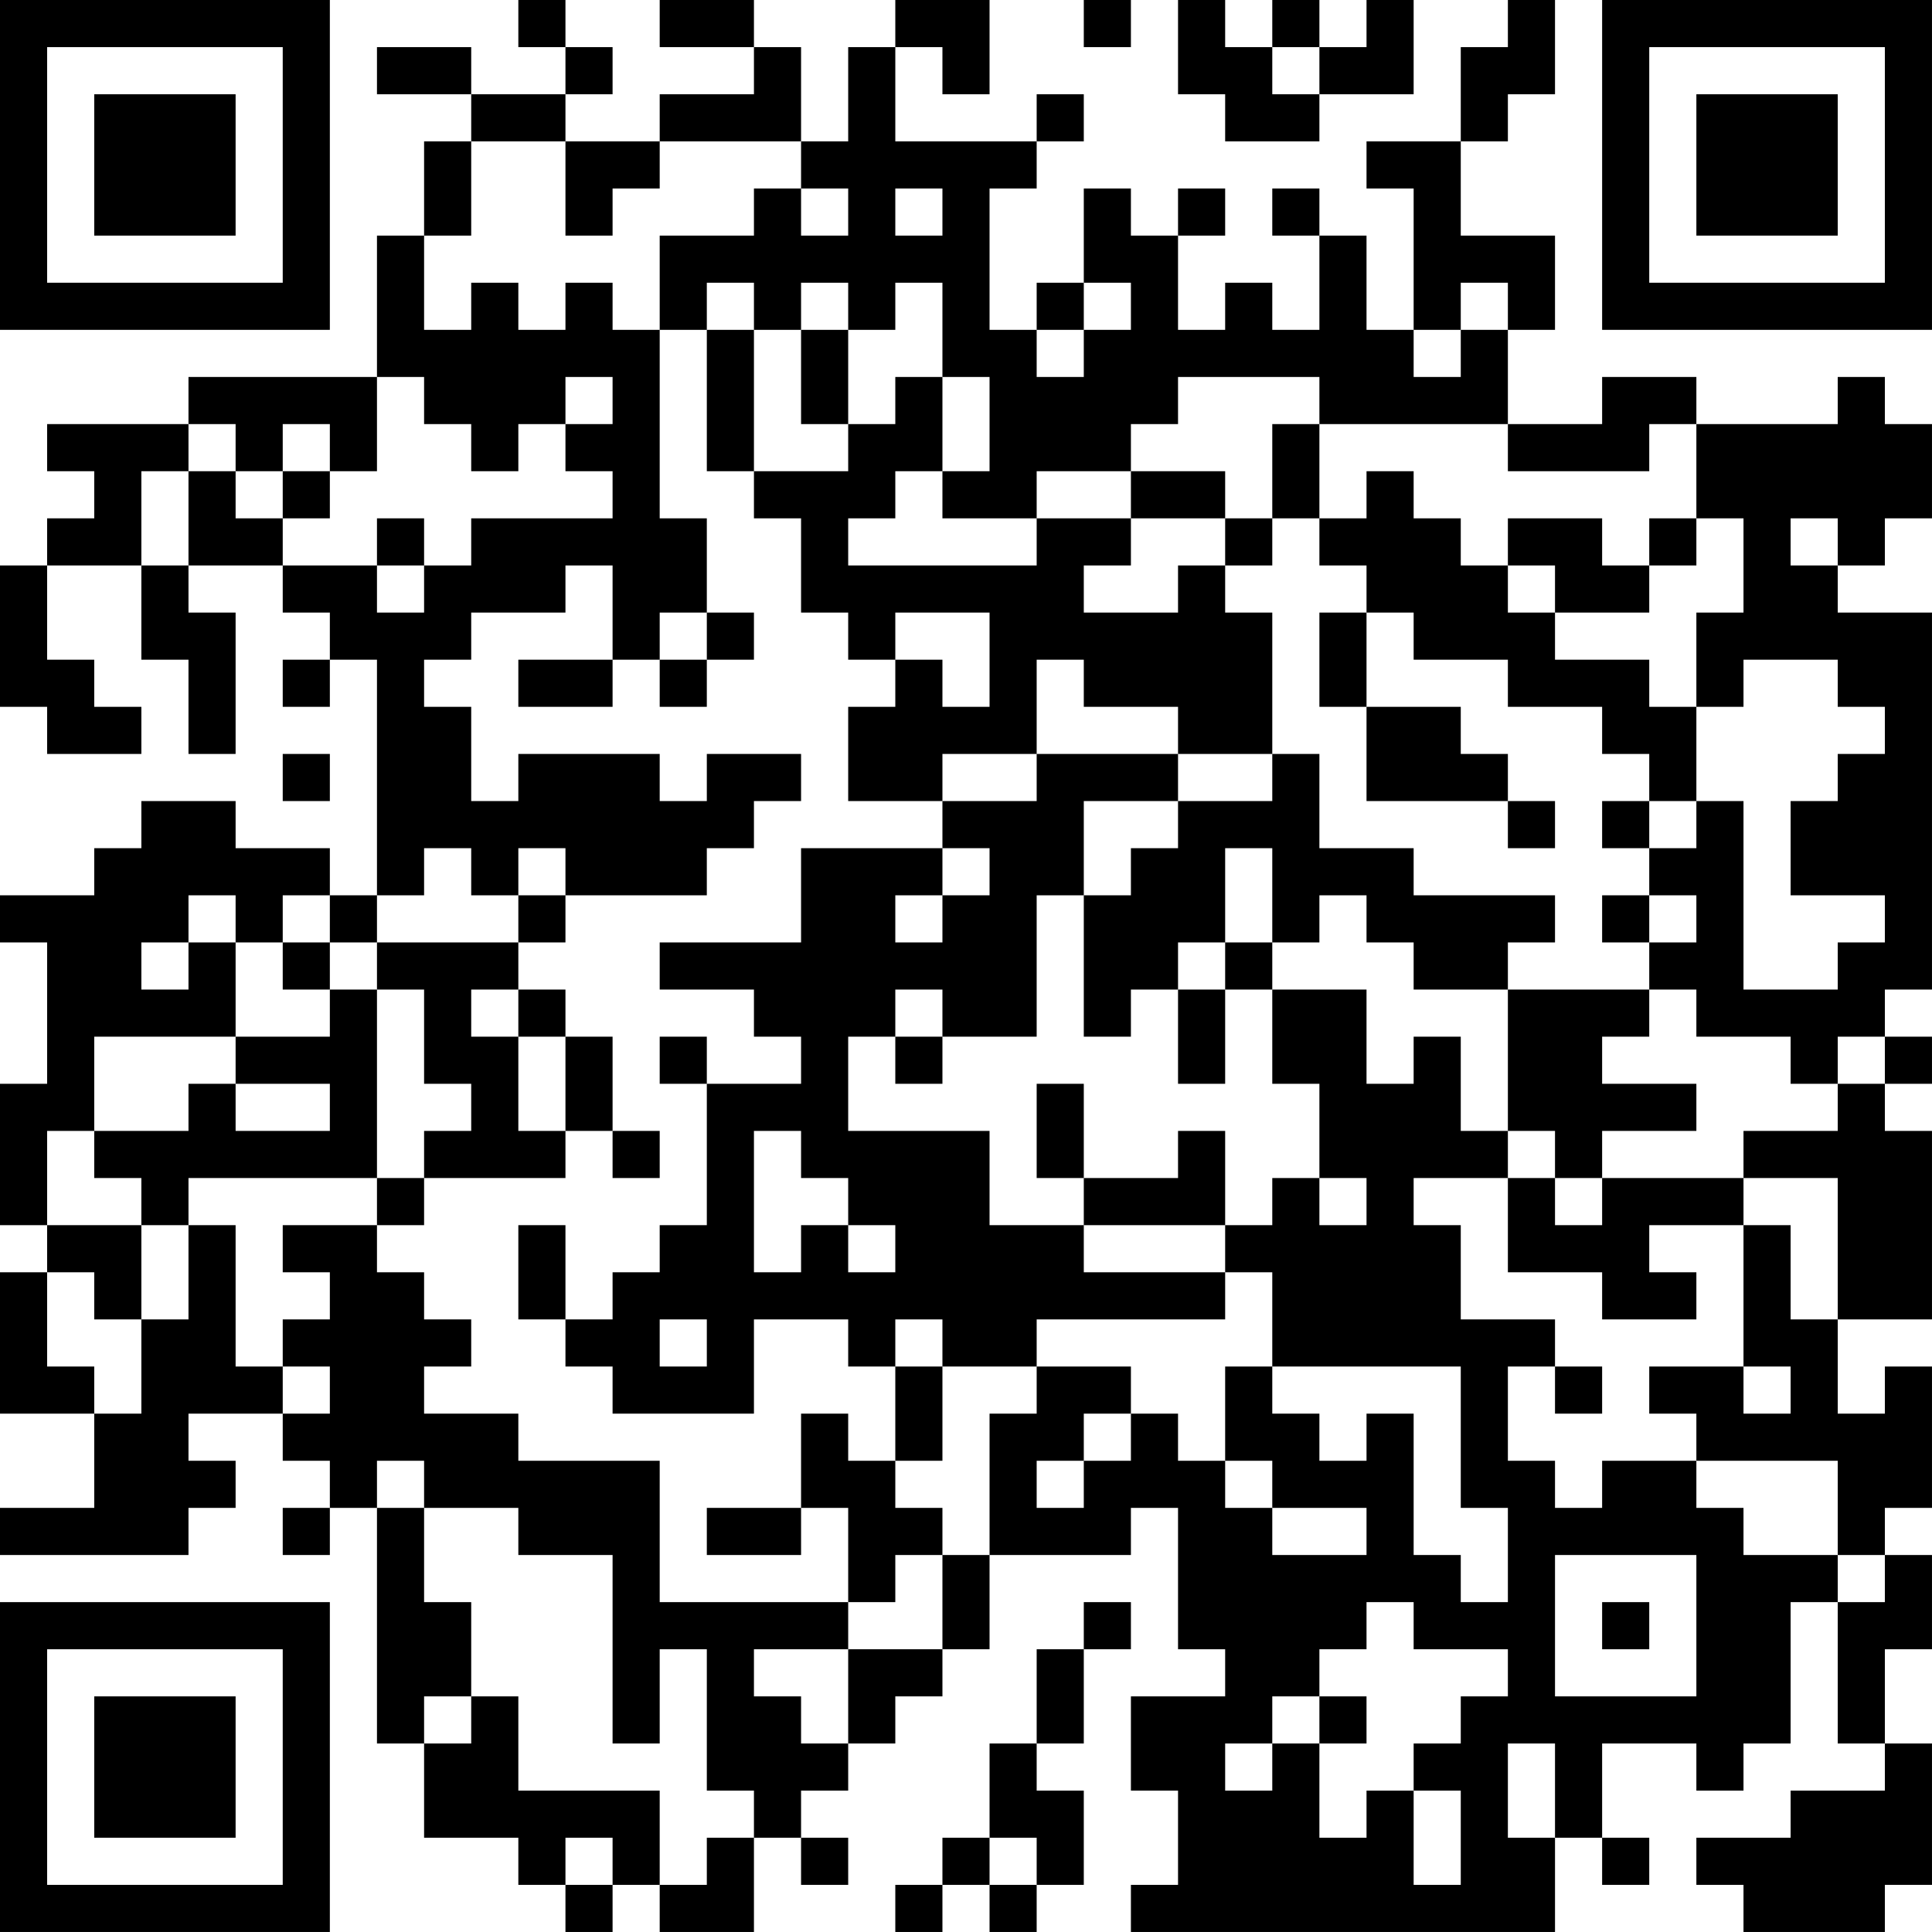 <?xml version="1.0" encoding="UTF-8"?>
<svg xmlns="http://www.w3.org/2000/svg" version="1.1" width="200" height="200" viewBox="0 0 200 200"><rect x="0" y="0" width="200" height="200" fill="#ffffff"/><g transform="scale(4.878)"><g transform="translate(0,0)"><path fill-rule="evenodd" d="M11 0L11 1L12 1L12 2L10 2L10 1L8 1L8 2L10 2L10 3L9 3L9 5L8 5L8 8L4 8L4 9L1 9L1 10L2 10L2 11L1 11L1 12L0 12L0 15L1 15L1 16L3 16L3 15L2 15L2 14L1 14L1 12L3 12L3 14L4 14L4 16L5 16L5 13L4 13L4 12L6 12L6 13L7 13L7 14L6 14L6 15L7 15L7 14L8 14L8 19L7 19L7 18L5 18L5 17L3 17L3 18L2 18L2 19L0 19L0 20L1 20L1 23L0 23L0 26L1 26L1 27L0 27L0 30L2 30L2 32L0 32L0 33L4 33L4 32L5 32L5 31L4 31L4 30L6 30L6 31L7 31L7 32L6 32L6 33L7 33L7 32L8 32L8 37L9 37L9 39L11 39L11 40L12 40L12 41L13 41L13 40L14 40L14 41L16 41L16 39L17 39L17 40L18 40L18 39L17 39L17 38L18 38L18 37L19 37L19 36L20 36L20 35L21 35L21 33L24 33L24 32L25 32L25 35L26 35L26 36L24 36L24 38L25 38L25 40L24 40L24 41L33 41L33 39L34 39L34 40L35 40L35 39L34 39L34 37L36 37L36 38L37 38L37 37L38 37L38 34L39 34L39 37L40 37L40 38L38 38L38 39L36 39L36 40L37 40L37 41L40 41L40 40L41 40L41 37L40 37L40 35L41 35L41 33L40 33L40 32L41 32L41 29L40 29L40 30L39 30L39 28L41 28L41 24L40 24L40 23L41 23L41 22L40 22L40 21L41 21L41 13L39 13L39 12L40 12L40 11L41 11L41 9L40 9L40 8L39 8L39 9L36 9L36 8L34 8L34 9L32 9L32 7L33 7L33 5L31 5L31 3L32 3L32 2L33 2L33 0L32 0L32 1L31 1L31 3L29 3L29 4L30 4L30 7L29 7L29 5L28 5L28 4L27 4L27 5L28 5L28 7L27 7L27 6L26 6L26 7L25 7L25 5L26 5L26 4L25 4L25 5L24 5L24 4L23 4L23 6L22 6L22 7L21 7L21 4L22 4L22 3L23 3L23 2L22 2L22 3L19 3L19 1L20 1L20 2L21 2L21 0L19 0L19 1L18 1L18 3L17 3L17 1L16 1L16 0L14 0L14 1L16 1L16 2L14 2L14 3L12 3L12 2L13 2L13 1L12 1L12 0ZM23 0L23 1L24 1L24 0ZM25 0L25 2L26 2L26 3L28 3L28 2L30 2L30 0L29 0L29 1L28 1L28 0L27 0L27 1L26 1L26 0ZM27 1L27 2L28 2L28 1ZM10 3L10 5L9 5L9 7L10 7L10 6L11 6L11 7L12 7L12 6L13 6L13 7L14 7L14 11L15 11L15 13L14 13L14 14L13 14L13 12L12 12L12 13L10 13L10 14L9 14L9 15L10 15L10 17L11 17L11 16L14 16L14 17L15 17L15 16L17 16L17 17L16 17L16 18L15 18L15 19L12 19L12 18L11 18L11 19L10 19L10 18L9 18L9 19L8 19L8 20L7 20L7 19L6 19L6 20L5 20L5 19L4 19L4 20L3 20L3 21L4 21L4 20L5 20L5 22L2 22L2 24L1 24L1 26L3 26L3 28L2 28L2 27L1 27L1 29L2 29L2 30L3 30L3 28L4 28L4 26L5 26L5 29L6 29L6 30L7 30L7 29L6 29L6 28L7 28L7 27L6 27L6 26L8 26L8 27L9 27L9 28L10 28L10 29L9 29L9 30L11 30L11 31L14 31L14 34L18 34L18 35L16 35L16 36L17 36L17 37L18 37L18 35L20 35L20 33L21 33L21 30L22 30L22 29L24 29L24 30L23 30L23 31L22 31L22 32L23 32L23 31L24 31L24 30L25 30L25 31L26 31L26 32L27 32L27 33L29 33L29 32L27 32L27 31L26 31L26 29L27 29L27 30L28 30L28 31L29 31L29 30L30 30L30 33L31 33L31 34L32 34L32 32L31 32L31 29L27 29L27 27L26 27L26 26L27 26L27 25L28 25L28 26L29 26L29 25L28 25L28 23L27 23L27 21L29 21L29 23L30 23L30 22L31 22L31 24L32 24L32 25L30 25L30 26L31 26L31 28L33 28L33 29L32 29L32 31L33 31L33 32L34 32L34 31L36 31L36 32L37 32L37 33L39 33L39 34L40 34L40 33L39 33L39 31L36 31L36 30L35 30L35 29L37 29L37 30L38 30L38 29L37 29L37 26L38 26L38 28L39 28L39 25L37 25L37 24L39 24L39 23L40 23L40 22L39 22L39 23L38 23L38 22L36 22L36 21L35 21L35 20L36 20L36 19L35 19L35 18L36 18L36 17L37 17L37 21L39 21L39 20L40 20L40 19L38 19L38 17L39 17L39 16L40 16L40 15L39 15L39 14L37 14L37 15L36 15L36 13L37 13L37 11L36 11L36 9L35 9L35 10L32 10L32 9L28 9L28 8L25 8L25 9L24 9L24 10L22 10L22 11L20 11L20 10L21 10L21 8L20 8L20 6L19 6L19 7L18 7L18 6L17 6L17 7L16 7L16 6L15 6L15 7L14 7L14 5L16 5L16 4L17 4L17 5L18 5L18 4L17 4L17 3L14 3L14 4L13 4L13 5L12 5L12 3ZM19 4L19 5L20 5L20 4ZM23 6L23 7L22 7L22 8L23 8L23 7L24 7L24 6ZM31 6L31 7L30 7L30 8L31 8L31 7L32 7L32 6ZM15 7L15 10L16 10L16 11L17 11L17 13L18 13L18 14L19 14L19 15L18 15L18 17L20 17L20 18L17 18L17 20L14 20L14 21L16 21L16 22L17 22L17 23L15 23L15 22L14 22L14 23L15 23L15 26L14 26L14 27L13 27L13 28L12 28L12 26L11 26L11 28L12 28L12 29L13 29L13 30L16 30L16 28L18 28L18 29L19 29L19 31L18 31L18 30L17 30L17 32L15 32L15 33L17 33L17 32L18 32L18 34L19 34L19 33L20 33L20 32L19 32L19 31L20 31L20 29L22 29L22 28L26 28L26 27L23 27L23 26L26 26L26 24L25 24L25 25L23 25L23 23L22 23L22 25L23 25L23 26L21 26L21 24L18 24L18 22L19 22L19 23L20 23L20 22L22 22L22 19L23 19L23 22L24 22L24 21L25 21L25 23L26 23L26 21L27 21L27 20L28 20L28 19L29 19L29 20L30 20L30 21L32 21L32 24L33 24L33 25L32 25L32 27L34 27L34 28L36 28L36 27L35 27L35 26L37 26L37 25L34 25L34 24L36 24L36 23L34 23L34 22L35 22L35 21L32 21L32 20L33 20L33 19L30 19L30 18L28 18L28 16L27 16L27 13L26 13L26 12L27 12L27 11L28 11L28 12L29 12L29 13L28 13L28 15L29 15L29 17L32 17L32 18L33 18L33 17L32 17L32 16L31 16L31 15L29 15L29 13L30 13L30 14L32 14L32 15L34 15L34 16L35 16L35 17L34 17L34 18L35 18L35 17L36 17L36 15L35 15L35 14L33 14L33 13L35 13L35 12L36 12L36 11L35 11L35 12L34 12L34 11L32 11L32 12L31 12L31 11L30 11L30 10L29 10L29 11L28 11L28 9L27 9L27 11L26 11L26 10L24 10L24 11L22 11L22 12L18 12L18 11L19 11L19 10L20 10L20 8L19 8L19 9L18 9L18 7L17 7L17 9L18 9L18 10L16 10L16 7ZM8 8L8 10L7 10L7 9L6 9L6 10L5 10L5 9L4 9L4 10L3 10L3 12L4 12L4 10L5 10L5 11L6 11L6 12L8 12L8 13L9 13L9 12L10 12L10 11L13 11L13 10L12 10L12 9L13 9L13 8L12 8L12 9L11 9L11 10L10 10L10 9L9 9L9 8ZM6 10L6 11L7 11L7 10ZM8 11L8 12L9 12L9 11ZM24 11L24 12L23 12L23 13L25 13L25 12L26 12L26 11ZM38 11L38 12L39 12L39 11ZM32 12L32 13L33 13L33 12ZM15 13L15 14L14 14L14 15L15 15L15 14L16 14L16 13ZM19 13L19 14L20 14L20 15L21 15L21 13ZM11 14L11 15L13 15L13 14ZM22 14L22 16L20 16L20 17L22 17L22 16L25 16L25 17L23 17L23 19L24 19L24 18L25 18L25 17L27 17L27 16L25 16L25 15L23 15L23 14ZM6 16L6 17L7 17L7 16ZM20 18L20 19L19 19L19 20L20 20L20 19L21 19L21 18ZM26 18L26 20L25 20L25 21L26 21L26 20L27 20L27 18ZM11 19L11 20L8 20L8 21L7 21L7 20L6 20L6 21L7 21L7 22L5 22L5 23L4 23L4 24L2 24L2 25L3 25L3 26L4 26L4 25L8 25L8 26L9 26L9 25L12 25L12 24L13 24L13 25L14 25L14 24L13 24L13 22L12 22L12 21L11 21L11 20L12 20L12 19ZM34 19L34 20L35 20L35 19ZM8 21L8 25L9 25L9 24L10 24L10 23L9 23L9 21ZM10 21L10 22L11 22L11 24L12 24L12 22L11 22L11 21ZM19 21L19 22L20 22L20 21ZM5 23L5 24L7 24L7 23ZM16 24L16 27L17 27L17 26L18 26L18 27L19 27L19 26L18 26L18 25L17 25L17 24ZM33 25L33 26L34 26L34 25ZM14 28L14 29L15 29L15 28ZM19 28L19 29L20 29L20 28ZM33 29L33 30L34 30L34 29ZM8 31L8 32L9 32L9 34L10 34L10 36L9 36L9 37L10 37L10 36L11 36L11 38L14 38L14 40L15 40L15 39L16 39L16 38L15 38L15 35L14 35L14 37L13 37L13 33L11 33L11 32L9 32L9 31ZM33 33L33 36L36 36L36 33ZM23 34L23 35L22 35L22 37L21 37L21 39L20 39L20 40L19 40L19 41L20 41L20 40L21 40L21 41L22 41L22 40L23 40L23 38L22 38L22 37L23 37L23 35L24 35L24 34ZM29 34L29 35L28 35L28 36L27 36L27 37L26 37L26 38L27 38L27 37L28 37L28 39L29 39L29 38L30 38L30 40L31 40L31 38L30 38L30 37L31 37L31 36L32 36L32 35L30 35L30 34ZM34 34L34 35L35 35L35 34ZM28 36L28 37L29 37L29 36ZM32 37L32 39L33 39L33 37ZM12 39L12 40L13 40L13 39ZM21 39L21 40L22 40L22 39ZM0 0L0 7L7 7L7 0ZM1 1L1 6L6 6L6 1ZM2 2L2 5L5 5L5 2ZM34 0L34 7L41 7L41 0ZM35 1L35 6L40 6L40 1ZM36 2L36 5L39 5L39 2ZM0 34L0 41L7 41L7 34ZM1 35L1 40L6 40L6 35ZM2 36L2 39L5 39L5 36Z" fill="#000000"/></g></g></svg>
